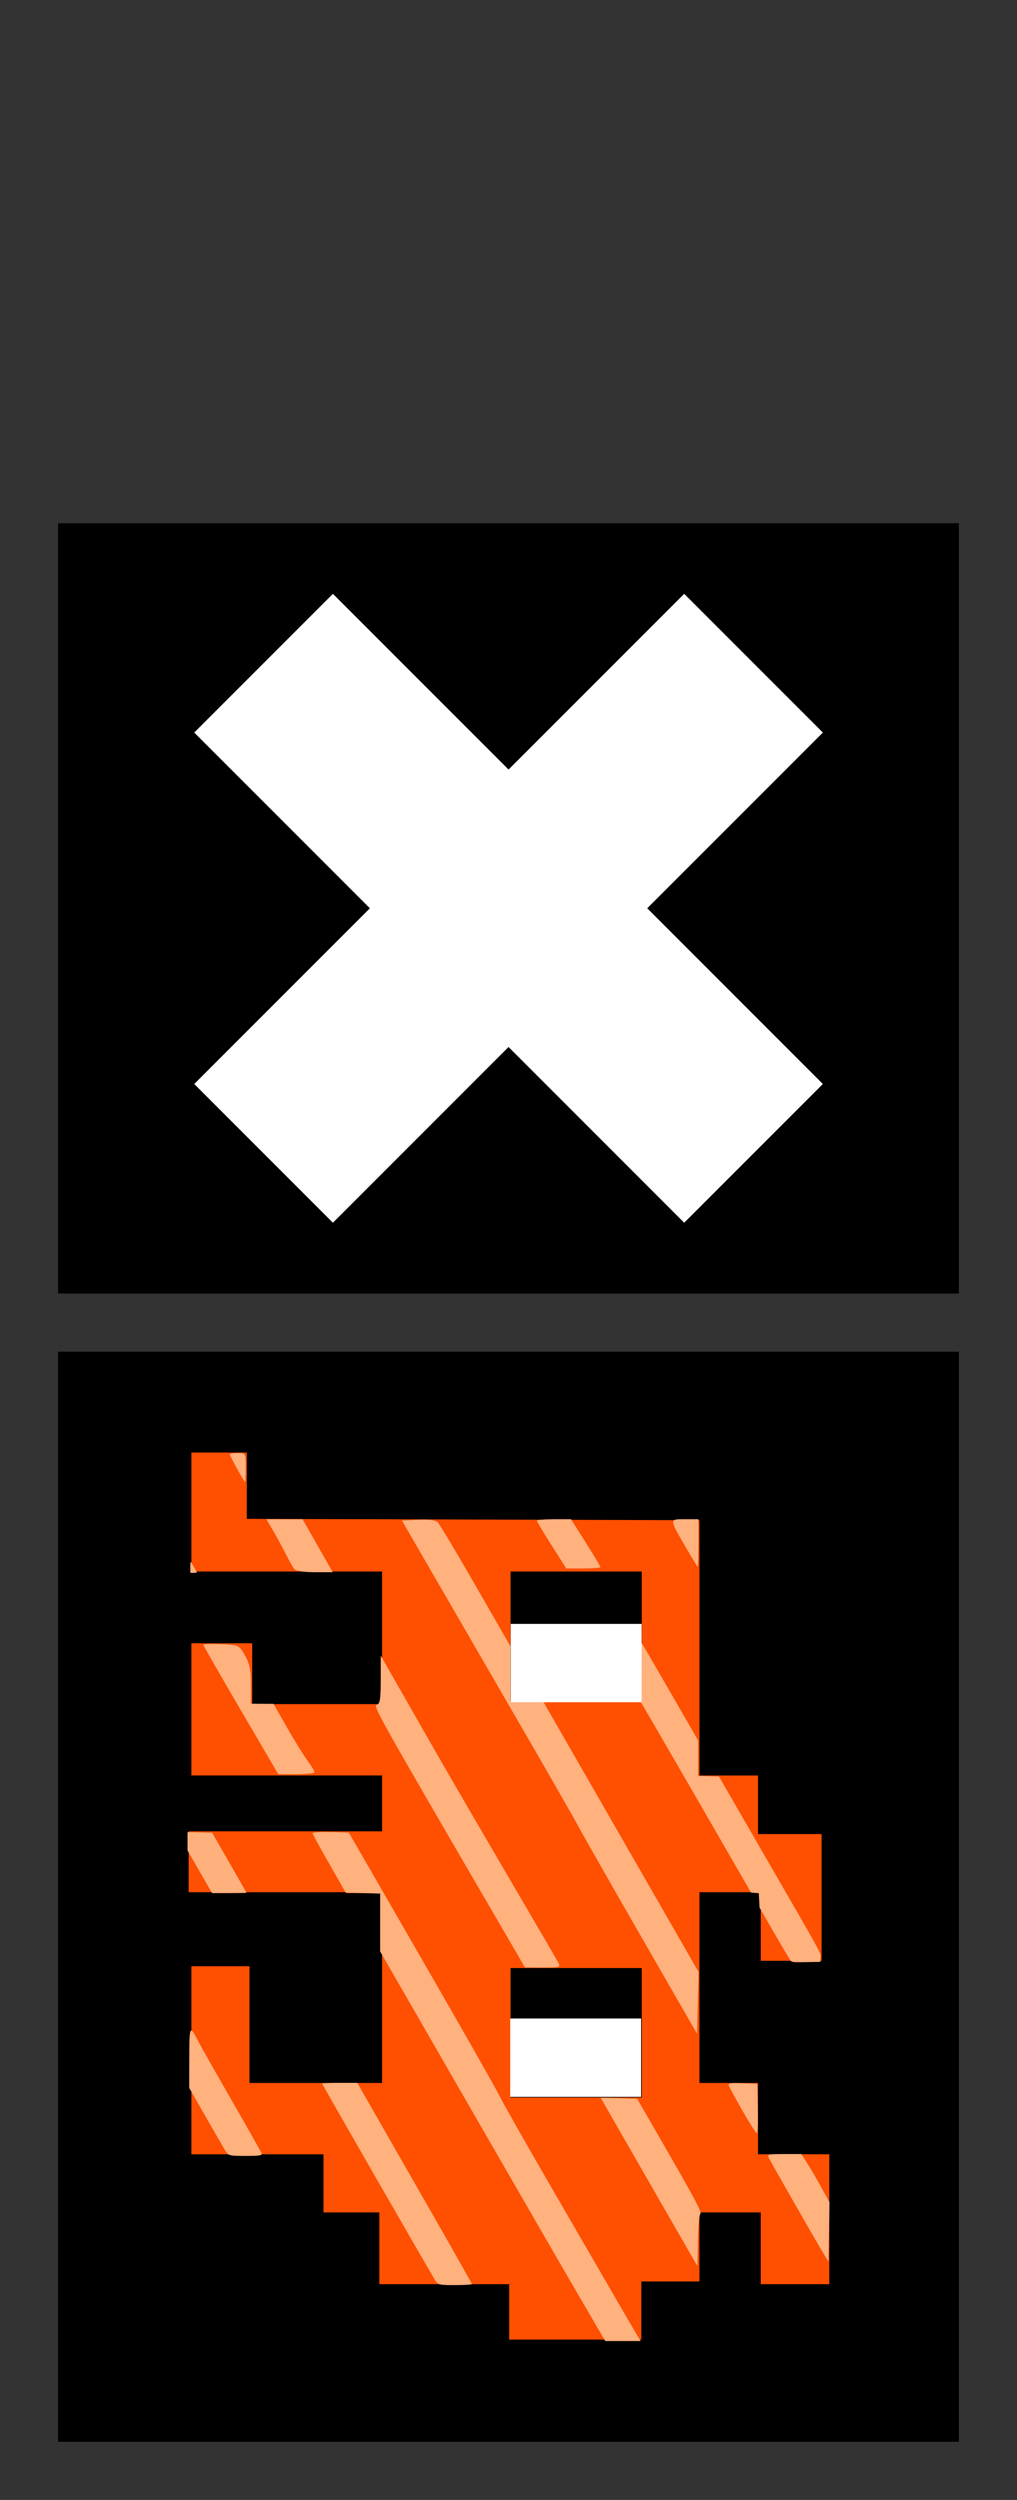 <?xml version="1.0" encoding="UTF-8" standalone="no"?>
<!-- Created with Inkscape (http://www.inkscape.org/) -->

<svg
   xmlns:dc="http://purl.org/dc/elements/1.1/"
   xmlns:cc="http://creativecommons.org/ns#"
   xmlns:rdf="http://www.w3.org/1999/02/22-rdf-syntax-ns#"
   xmlns:svg="http://www.w3.org/2000/svg"
   xmlns="http://www.w3.org/2000/svg"
   xmlns:xlink="http://www.w3.org/1999/xlink"
   xmlns:sodipodi="http://sodipodi.sourceforge.net/DTD/sodipodi-0.dtd"
   xmlns:inkscape="http://www.inkscape.org/namespaces/inkscape"
   id="svg2816"
   version="1.1"
   inkscape:version="0.47 r22583"
   width="70"
   height="172"
   sodipodi:docname="ftk-si.svg"
   inkscape:export-filename="/home/flo/Projects/html: flo/images/ftk-si-stripes.png"
   inkscape:export-xdpi="90"
   inkscape:export-ydpi="90">
  <rect width="100%" height="100%" fill="#333333" stroke="none"/>
  <defs
     id="defs2820">
    <inkscape:path-effect
       effect="vonkoch"
       id="path-effect2973"
       is_visible="true"
       ref_path="m 13,128.5 44,0"
       generator="m 13,159 14.667,0 M 42.333,159 57,159"
       similar_only="false"
       nbgenerations="1"
       drawall="true"
       maxComplexity="1000" />
    <inkscape:path-effect
       effect="ruler"
       id="path-effect2969"
       is_visible="false"
       unit="px"
       mark_distance="20"
       mark_length="14"
       minor_mark_length="7"
       major_mark_steps="5"
       shift="0"
       offset="0"
       mark_dir="left"
       border_marks="both" />
    <inkscape:perspective
       sodipodi:type="inkscape:persp3d"
       inkscape:vp_x="0 : 0.5 : 1"
       inkscape:vp_y="0 : 1000 : 0"
       inkscape:vp_z="1 : 0.5 : 1"
       inkscape:persp3d-origin="0.5 : 0.33333333 : 1"
       id="perspective2824" />
    <inkscape:perspective
       id="perspective3023"
       inkscape:persp3d-origin="0.5 : 0.33333333 : 1"
       inkscape:vp_z="1 : 0.5 : 1"
       inkscape:vp_y="0 : 1000 : 0"
       inkscape:vp_x="0 : 0.5 : 1"
       sodipodi:type="inkscape:persp3d" />
    <inkscape:perspective
       id="perspective5333"
       inkscape:persp3d-origin="0.5 : 0.33333333 : 1"
       inkscape:vp_z="1 : 0.5 : 1"
       inkscape:vp_y="0 : 1000 : 0"
       inkscape:vp_x="0 : 0.5 : 1"
       sodipodi:type="inkscape:persp3d" />
    <inkscape:perspective
       id="perspective4402"
       inkscape:persp3d-origin="0.5 : 0.33333333 : 1"
       inkscape:vp_z="1 : 0.5 : 1"
       inkscape:vp_y="0 : 1000 : 0"
       inkscape:vp_x="0 : 0.5 : 1"
       sodipodi:type="inkscape:persp3d" />
    <linearGradient
       inkscape:collect="always"
       xlink:href="#linearGradient4386-1"
       id="linearGradient4392-4"
       x1="49.335"
       y1="142.918"
       x2="14.549"
       y2="94.217"
       gradientUnits="userSpaceOnUse" />
    <linearGradient
       inkscape:collect="always"
       id="linearGradient4386-1">
      <stop
         style="stop-color:#ff4f00;stop-opacity:1;"
         offset="0"
         id="stop4388-6" />
      <stop
         style="stop-color:#ff4f00;stop-opacity:0;"
         offset="1"
         id="stop4390-5" />
    </linearGradient>
    <inkscape:perspective
       id="perspective5130"
       inkscape:persp3d-origin="0.5 : 0.33333333 : 1"
       inkscape:vp_z="1 : 0.5 : 1"
       inkscape:vp_y="0 : 1000 : 0"
       inkscape:vp_x="0 : 0.5 : 1"
       sodipodi:type="inkscape:persp3d" />
    <linearGradient
       inkscape:collect="always"
       xlink:href="#linearGradient4386-8"
       id="linearGradient4392-3"
       x1="49.335"
       y1="142.918"
       x2="14.549"
       y2="94.217"
       gradientUnits="userSpaceOnUse" />
    <linearGradient
       inkscape:collect="always"
       id="linearGradient4386-8">
      <stop
         style="stop-color:#ff4f00;stop-opacity:1;"
         offset="0"
         id="stop4388-5" />
      <stop
         style="stop-color:#ff4f00;stop-opacity:0;"
         offset="1"
         id="stop4390-2" />
    </linearGradient>
    <inkscape:perspective
       id="perspective5341"
       inkscape:persp3d-origin="0.5 : 0.33333333 : 1"
       inkscape:vp_z="1 : 0.5 : 1"
       inkscape:vp_y="0 : 1000 : 0"
       inkscape:vp_x="0 : 0.5 : 1"
       sodipodi:type="inkscape:persp3d" />
    <inkscape:perspective
       id="perspective5363"
       inkscape:persp3d-origin="0.5 : 0.33333333 : 1"
       inkscape:vp_z="1 : 0.5 : 1"
       inkscape:vp_y="0 : 1000 : 0"
       inkscape:vp_x="0 : 0.5 : 1"
       sodipodi:type="inkscape:persp3d" />
    <inkscape:perspective
       id="perspective5435"
       inkscape:persp3d-origin="0.5 : 0.33333333 : 1"
       inkscape:vp_z="1 : 0.5 : 1"
       inkscape:vp_y="0 : 1000 : 0"
       inkscape:vp_x="0 : 0.5 : 1"
       sodipodi:type="inkscape:persp3d" />
    <inkscape:perspective
       id="perspective5504"
       inkscape:persp3d-origin="0.5 : 0.33333333 : 1"
       inkscape:vp_z="1 : 0.5 : 1"
       inkscape:vp_y="0 : 1000 : 0"
       inkscape:vp_x="0 : 0.5 : 1"
       sodipodi:type="inkscape:persp3d" />
    <inkscape:perspective
       id="perspective5561"
       inkscape:persp3d-origin="0.5 : 0.33333333 : 1"
       inkscape:vp_z="1 : 0.5 : 1"
       inkscape:vp_y="0 : 1000 : 0"
       inkscape:vp_x="0 : 0.5 : 1"
       sodipodi:type="inkscape:persp3d" />
  </defs>
  <sodipodi:namedview
     pagecolor="#ffffff"
     bordercolor="#666666"
     borderopacity="1"
     objecttolerance="10"
     gridtolerance="10"
     guidetolerance="10"
     inkscape:pageopacity="1"
     inkscape:pageshadow="2"
     inkscape:window-width="1440"
     inkscape:window-height="849"
     id="namedview2818"
     showgrid="false"
     inkscape:zoom="1.9404326"
     inkscape:cx="29.484918"
     inkscape:cy="37.114335"
     inkscape:window-x="0"
     inkscape:window-y="24"
     inkscape:window-maximized="1"
     inkscape:current-layer="svg2816" />
  <rect
     style="fill:#000000;fill-opacity:1;stroke:none"
     id="rect5402"
     width="62"
     height="75"
     x="4"
     y="93" />
  <path
     style="fill:#ff4f00;fill-opacity:1;fill-rule:nonzero;stroke:none"
     d="m 13.173,99.935 0,8.188 13.125,0 0,9.125 -8.938,0 0,-4.188 -4.188,0 0,9.094 13.125,0 0,3.844 -13.312,0 0,4.188 13.312,0 0,13.125 -9.125,0 0,-8.031 -4,0 0,12.938 9.094,0 0,4 3.844,0 0,4.938 8.938,0 0,3.812 9.094,0 0,-4 4,0 0,-4.75 4.219,0 0,4.938 4.719,0 0,-8.938 -4.906,0 0,-4.906 -4.031,0 0,-13.125 4.219,0 0,4.719 4.188,0 0,-8.719 -4.375,0 0,-4.031 -4.031,0 0,-17.562 -31.156,-0.094 0,-4.563 -3.812,0 z m 21.969,8.188 9.031,0 0,8.906 -9.031,0 0,-8.906 z m 0,27.281 9.031,0 0,8.906 -9.031,0 0,-8.906 z"
     id="path2976" />
  <path
     style="fill:#ff6600;fill-opacity:1;stroke:none"
     d="m 53.561,133.055 c -0.615,-1.044 -1.119,-2.104 -1.119,-2.355 0,-0.269 -0.118,-0.481 -0.287,-0.516 -0.256,-0.052 -1.619,-2.312 -6.488,-10.75 l -1.438,-2.492 0.052,-1.786 0.052,-1.786 1.728,3.002 c 1.716,2.98 1.729,3.013 1.822,4.46 l 0.093,1.458 0.817,0.091 0.817,0.091 2.098,3.651 c 1.154,2.008 2.693,4.658 3.419,5.888 0.727,1.23 1.321,2.395 1.321,2.589 0,0.301 -0.131,0.353 -0.885,0.353 l -0.885,0 -1.119,-1.898 0,0 z"
     id="path5166" />
  <path
     style="fill:#ffb17e;fill-opacity:1;stroke:none"
     d="m 37.963,106.32 c -0.554,-0.875 -1.008,-1.637 -1.008,-1.693 0,-0.056 0.528,-0.101 1.174,-0.101 l 1.174,0 1.013,1.599 c 0.557,0.88 1.013,1.641 1.013,1.693 0,0.052 -0.53,0.094 -1.178,0.094 l -1.178,0 -1.008,-1.592 0,0 z"
     id="path5168" />
  <path
     style="fill:#ffb17e;fill-opacity:1;stroke:none"
     d="m 47.215,106.477 c -1.166,-2.011 -1.164,-1.952 -0.076,-1.952 l 0.931,0 0,1.64 c 0,0.902 -0.021,1.637 -0.046,1.634 -0.025,-0.003 -0.389,-0.598 -0.808,-1.322 z"
     id="path5170" />
  <path
     style="fill:#ffb17e;fill-opacity:1;stroke:none"
     d="m 44.161,133.296 c -2.099,-3.648 -4.058,-7.084 -4.352,-7.635 -0.294,-0.551 -1.889,-3.339 -3.544,-6.195 -1.655,-2.856 -4.267,-7.366 -5.805,-10.021 l -2.796,-4.828 1.122,-0.055 c 0.746,-0.037 1.199,0.024 1.352,0.182 0.126,0.13 1.302,2.102 2.612,4.38 l 2.383,4.143 0,1.915 0,1.915 1.139,0.004 1.139,0.004 5.335,9.282 5.335,9.282 -0.051,2.13 -0.051,2.13 -3.817,-6.633 z"
     id="path5172" />
  <path
     style="fill:#ffb17e;fill-opacity:1;stroke:none"
     d="m 34.422,132.425 c -8.358,-14.348 -8.767,-15.077 -8.496,-15.134 0.225,-0.047 0.278,-0.376 0.279,-1.721 l 1.24e-4,-1.662 0.879,1.539 c 0.483,0.847 1.647,2.884 2.586,4.528 0.939,1.644 3.235,5.596 5.103,8.784 1.868,3.188 3.495,5.979 3.615,6.203 0.217,0.404 0.208,0.407 -1.018,0.405 l -1.236,-0.003 -1.713,-2.94 z"
     id="path5174" />
  <path
     style="fill:#ffb17e;fill-opacity:1;stroke:none"
     d="m 20.245,107.941 c -0.096,-0.125 -0.361,-0.597 -0.589,-1.048 -0.228,-0.451 -0.619,-1.168 -0.868,-1.594 l -0.453,-0.774 1.247,0.002 1.247,0.002 1.036,1.82 1.036,1.82 -1.241,0 c -0.779,0 -1.306,-0.085 -1.415,-0.228 l 0,0 z"
     id="path5176" />
  <path
     style="fill:#ffb17e;fill-opacity:1;stroke:none"
     d="m 16.32,101.061 c -0.276,-0.5 -0.501,-0.949 -0.501,-0.999 0,-0.05 0.246,-0.091 0.547,-0.091 0.541,0 0.547,0.01 0.547,1.002 0,0.551 -0.021,1.001 -0.046,0.999 -0.025,-0.001 -0.271,-0.411 -0.547,-0.911 z"
     id="path5178" />
  <path
     style="fill:#ffb17e;fill-opacity:1;stroke:none"
     d="m 16.575,117.665 c -1.418,-2.423 -2.578,-4.447 -2.578,-4.499 0,-0.052 0.551,-0.07 1.225,-0.041 1.22,0.053 1.227,0.056 1.637,0.772 0.322,0.561 0.413,1.004 0.415,2.021 l 0.003,1.302 0.774,0.004 0.774,0.004 0.949,1.658 c 0.522,0.912 1.158,1.936 1.412,2.276 0.255,0.34 0.463,0.683 0.463,0.763 0,0.08 -0.562,0.145 -1.248,0.145 l -1.248,0 -2.578,-4.405 z"
     id="path5180" />
  <path
     style="fill:#ffb17e;fill-opacity:1;stroke:none"
     d="m 13.1,107.819 c 0,-0.218 0.011,-0.385 0.025,-0.37 0.045,0.048 0.426,0.708 0.426,0.738 0,0.016 -0.101,0.029 -0.225,0.029 l -0.225,0 0,-0.397 z"
     id="path5182" />
  <path
     style="fill:#ffb17d;fill-opacity:1;stroke:none"
     d="m 13.753,128.782 -0.845,-1.466 -4.86e-4,-0.63 -4.86e-4,-0.63 0.845,0.018 0.845,0.018 1.184,2.056 c 0.651,1.131 1.184,2.066 1.184,2.078 0,0.012 -0.533,0.022 -1.184,0.022 l -1.184,0 -0.845,-1.466 z"
     id="path5184" />
  <path
     style="fill:#ffb17e;fill-opacity:1;stroke:none"
     d="m 54.422,134.903 c -0.053,-0.063 -0.557,-0.912 -1.12,-1.886 l -1.023,-1.772 -0.026,-0.496 -0.026,-0.496 -0.266,-0.019 -0.266,-0.019 -2.322,-4.026 c -1.277,-2.214 -2.988,-5.171 -3.802,-6.571 l -1.48,-2.545 -0.019,-2.093 c -0.011,-1.294 0.004,-2.069 0.041,-2.029 0.033,0.035 0.933,1.579 2,3.431 l 1.94,3.367 0,1.22 0,1.22 0.716,0.018 0.716,0.018 0.595,1.031 c 0.327,0.567 1.625,2.813 2.884,4.992 3.681,6.372 3.536,6.105 3.514,6.442 l -0.019,0.29 -0.971,0.018 c -0.864,0.016 -0.982,0.005 -1.068,-0.097 l 0,0 z"
     id="path5186" />
  <path
     style="fill:#ff6600;fill-opacity:1;stroke:none"
     d="m 23.489,129.651 c -0.705,-1.204 -2.039,-3.536 -2.039,-3.563 0,-0.015 0.531,-0.028 1.18,-0.028 l 1.18,0 1.119,1.949 c 0.616,1.072 1.16,2.014 1.211,2.094 l 0.092,0.145 -1.197,0 -1.197,0 -0.349,-0.596 z"
     id="path5192" />
  <path
     style="fill:#ffb17e;fill-opacity:1;stroke:none"
     d="m 39.945,158.134 c -0.941,-1.612 -4.426,-7.642 -7.745,-13.401 l -6.035,-10.47 0,-1.99 0,-1.99 -1.186,-0.037 -1.186,-0.037 -1.133,-1.978 c -0.623,-1.088 -1.133,-2.032 -1.133,-2.098 0,-0.068 0.534,-0.104 1.242,-0.083 l 1.242,0.037 5.017,8.697 c 2.759,4.783 5.15,8.986 5.312,9.341 0.163,0.354 1.656,2.992 3.318,5.862 1.662,2.87 3.677,6.348 4.477,7.73 0.8,1.382 1.569,2.701 1.708,2.931 l 0.253,0.419 -1.219,0 -1.219,0 -1.71,-2.931 z"
     id="path5198" />
  <path
     style="fill:#ffb17e;fill-opacity:1;stroke:none"
     d="m 51.095,145.205 c -0.496,-0.867 -0.921,-1.652 -0.945,-1.744 -0.033,-0.128 0.191,-0.158 0.966,-0.129 l 1.009,0.038 0.036,1.707 c 0.02,0.939 -0.009,1.707 -0.064,1.706 -0.055,-6.1e-4 -0.506,-0.711 -1.002,-1.578 z"
     id="path5200" />
  <path
     style="fill:#ffb17e;fill-opacity:1;stroke:none"
     d="m 56.748,155.159 c -0.586,-0.963 -3.794,-6.575 -3.865,-6.761 -0.064,-0.167 0.1,-0.196 1.1,-0.196 l 1.175,0 0.43,0.676 c 0.237,0.372 0.672,1.119 0.968,1.66 l 0.538,0.983 -0.036,2.044 -0.036,2.044 -0.274,-0.451 z"
     id="path5202" />
  <path
     style="fill:#ffb17e;fill-opacity:1;stroke:none"
     d="m 45.104,150.878 c -1.594,-2.771 -3.092,-5.378 -3.328,-5.795 l -0.429,-0.756 1.255,0.037 1.255,0.037 1.413,2.448 c 2.552,4.42 3.07,5.386 2.935,5.469 -0.076,0.047 -0.146,0.826 -0.167,1.839 l -0.036,1.758 -2.899,-5.038 z"
     id="path5204" />
  <path
     style="fill:#ffb17e;fill-opacity:1;stroke:none"
     d="m 29.978,156.93 c -0.291,-0.451 -7.807,-13.521 -7.807,-13.576 0,-0.027 0.545,-0.049 1.211,-0.049 l 1.211,0 1.345,2.351 c 0.74,1.293 2.514,4.39 3.942,6.882 1.428,2.492 2.597,4.564 2.597,4.606 0,0.042 -0.52,0.075 -1.157,0.075 -1.058,0 -1.172,-0.025 -1.344,-0.29 l 0,0 z"
     id="path5206" />
  <path
     style="fill:#ffb17e;fill-opacity:1;stroke:none"
     d="m 15.552,148.041 c -0.101,-0.159 -0.711,-1.212 -1.356,-2.34 l -1.172,-2.05 0.004,-2.073 c 0.004,-2.266 0.024,-2.296 0.667,-1.042 0.145,0.283 1.159,2.07 2.252,3.971 1.093,1.901 2.02,3.539 2.059,3.64 0.058,0.151 -0.139,0.184 -1.1,0.184 -1.073,0 -1.186,-0.024 -1.354,-0.29 z"
     id="path5208" />
  <rect
     style="fill:#ffffff;fill-opacity:1;stroke:none"
     id="rect5331"
     width="9.01"
     height="5.391"
     x="35.153"
     y="111.727" />
  <rect
     style="fill:#ffffff;fill-opacity:1;stroke:none"
     id="rect5331-9"
     width="9.01"
     height="5.391"
     x="35.118"
     y="138.876" />
  <rect
     style="fill:#000000;fill-opacity:1;stroke:none"
     id="rect5492"
     width="62"
     height="53"
     x="4"
     y="36" />
  <g
     id="g5575"
     transform="translate(60.674,-1.822)">
    <rect
       transform="matrix(0.707,-0.707,0.707,0.707,0,0)"
       y="41.623"
       x="-23.807"
       height="54.639"
       width="8.724"
       id="rect5494"
       style="fill:#ffffff;fill-opacity:1;stroke:none" />
    <rect
       transform="matrix(0.707,0.707,-0.707,0.707,0,0)"
       y="-7.874"
       x="64.581"
       height="54.639"
       width="8.724"
       id="rect5494-6"
       style="fill:#ffffff;fill-opacity:1;stroke:none" />
  </g>
  <g
     id="g5579"
     transform="matrix(0.9,0,0,0.9,59.502,0.059)">
    <rect
       transform="matrix(0.707,0.707,-0.707,0.707,0,0)"
       y="41.809"
       x="22.308"
       height="53"
       width="15"
       id="rect5551"
       style="fill:#ffffff;fill-opacity:1;stroke:none" />
    <rect
       transform="matrix(0.707,-0.707,0.707,0.707,0,0)"
       y="3.308"
       x="-75.809"
       height="53"
       width="15"
       id="rect5551-5"
       style="fill:#ffffff;fill-opacity:1;stroke:none" />
  </g>
</svg>
